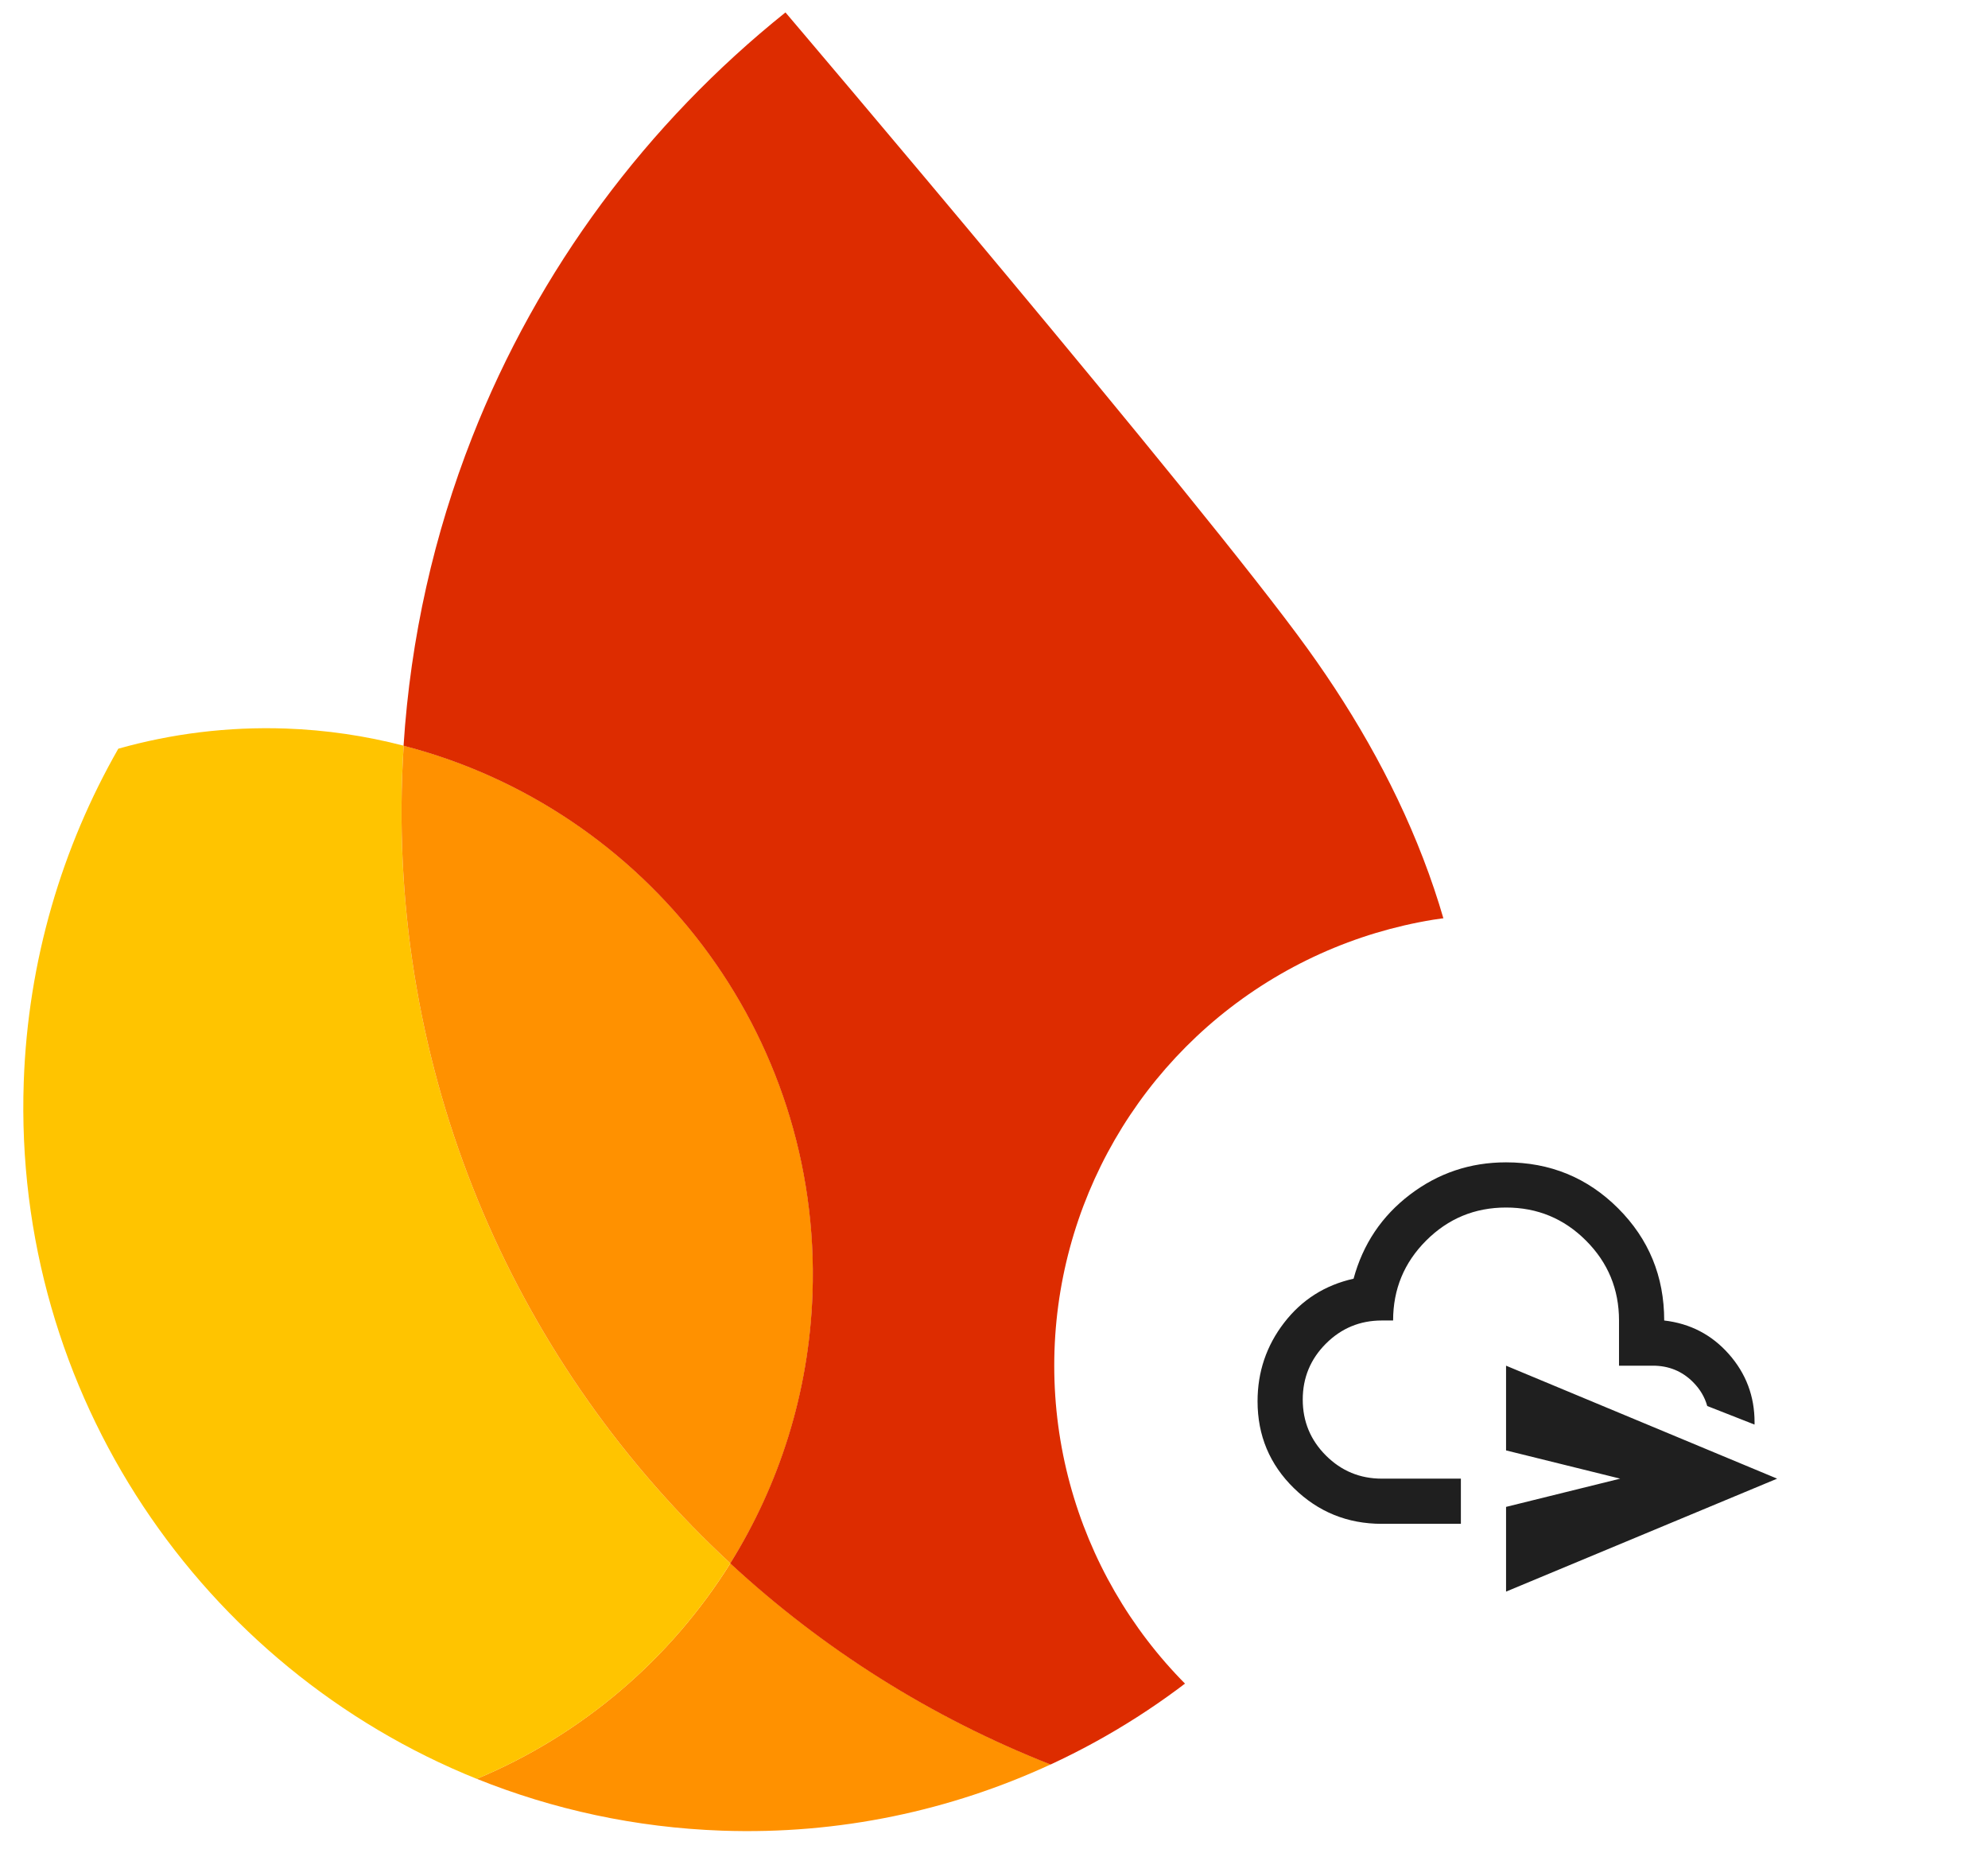 <svg width="132" height="123" viewBox="0 0 132 123" fill="none" xmlns="http://www.w3.org/2000/svg">
<path d="M31.658 118.1C36.71 120.133 42.191 121.34 47.947 121.541C55.736 121.813 63.142 120.202 69.763 117.143C61.823 114.024 54.632 109.461 48.495 103.79C44.517 110.159 38.633 115.19 31.658 118.1Z" fill="#FF9100"/>
<path d="M48.492 103.791C34.483 90.834 25.984 72.081 26.702 51.511C26.725 50.843 26.761 50.176 26.802 49.508C24.293 48.859 21.673 48.464 18.978 48.369C15.119 48.235 11.382 48.713 7.855 49.707C4.115 56.258 1.858 63.774 1.577 71.825C0.851 92.604 13.425 110.759 31.656 118.101C38.63 115.192 44.514 110.167 48.492 103.791Z" fill="#FFC400"/>
<path d="M48.494 103.791C51.751 98.578 53.726 92.467 53.956 85.883C54.56 68.564 42.917 53.665 26.803 49.508C26.762 50.175 26.727 50.843 26.703 51.511C25.985 72.08 34.484 90.834 48.494 103.791Z" fill="#FF9100"/>
<path d="M52.154 0.825C42.977 8.178 35.729 17.872 31.345 29.041C28.834 35.438 27.257 42.309 26.796 49.512C42.911 53.669 54.554 68.568 53.949 85.887C53.719 92.471 51.738 98.576 48.487 103.795C54.624 109.473 61.815 114.029 69.755 117.149C85.693 109.781 97.001 93.929 97.655 75.178C98.08 63.03 93.412 52.203 86.817 43.063C79.852 33.398 52.154 0.825 52.154 0.825Z" fill="#DD2C00"/>
<g filter="url(#filter0_d_47_3695)">
<circle cx="100" cy="90" r="30" fill="white"/>
<path fill-rule="evenodd" clip-rule="evenodd" d="M91.75 100.5C89.475 100.5 87.531 99.713 85.919 98.138C84.306 96.563 83.5 94.638 83.5 92.363C83.5 90.413 84.088 88.675 85.263 87.15C86.438 85.625 87.975 84.65 89.875 84.225C90.5 81.925 91.75 80.063 93.625 78.638C95.5 77.213 97.625 76.5 100 76.5C102.925 76.5 105.406 77.519 107.444 79.556C109.481 81.594 110.5 84.075 110.5 87C112.225 87.2 113.656 87.944 114.794 89.231C115.931 90.519 116.5 92.025 116.5 93.75C116.5 93.804 116.499 93.857 116.498 93.91L113.358 92.677C113.191 92.081 112.876 91.551 112.412 91.088C111.688 90.363 110.8 90 109.75 90H107.5V87C107.5 84.925 106.769 83.156 105.306 81.694C103.844 80.231 102.075 79.5 100 79.5C97.925 79.5 96.156 80.231 94.694 81.694C93.231 83.156 92.5 84.925 92.5 87H91.75C90.3 87 89.062 87.513 88.037 88.538C87.013 89.563 86.5 90.8 86.5 92.25C86.5 93.7 87.013 94.938 88.037 95.963C89.062 96.988 90.3 97.5 91.75 97.5H97V100.5H91.75ZM100 99.375V105L118 97.5L100 90V95.625L107.579 97.5L100 99.375Z" fill="#1F1F1F"/>
</g>
<defs>
<filter id="filter0_d_47_3695" x="68" y="58.67" width="64" height="64" filterUnits="userSpaceOnUse" color-interpolation-filters="sRGB">
<feFlood flood-opacity="0" result="BackgroundImageFix"/>
<feColorMatrix in="SourceAlpha" type="matrix" values="0 0 0 0 0 0 0 0 0 0 0 0 0 0 0 0 0 0 127 0" result="hardAlpha"/>
<feOffset dy="0.67"/>
<feGaussianBlur stdDeviation="1"/>
<feComposite in2="hardAlpha" operator="out"/>
<feColorMatrix type="matrix" values="0 0 0 0 0 0 0 0 0 0 0 0 0 0 0 0 0 0 0.3 0"/>
<feBlend mode="normal" in2="BackgroundImageFix" result="effect1_dropShadow_47_3695"/>
<feBlend mode="normal" in="SourceGraphic" in2="effect1_dropShadow_47_3695" result="shape"/>
</filter>
</defs>
</svg>
